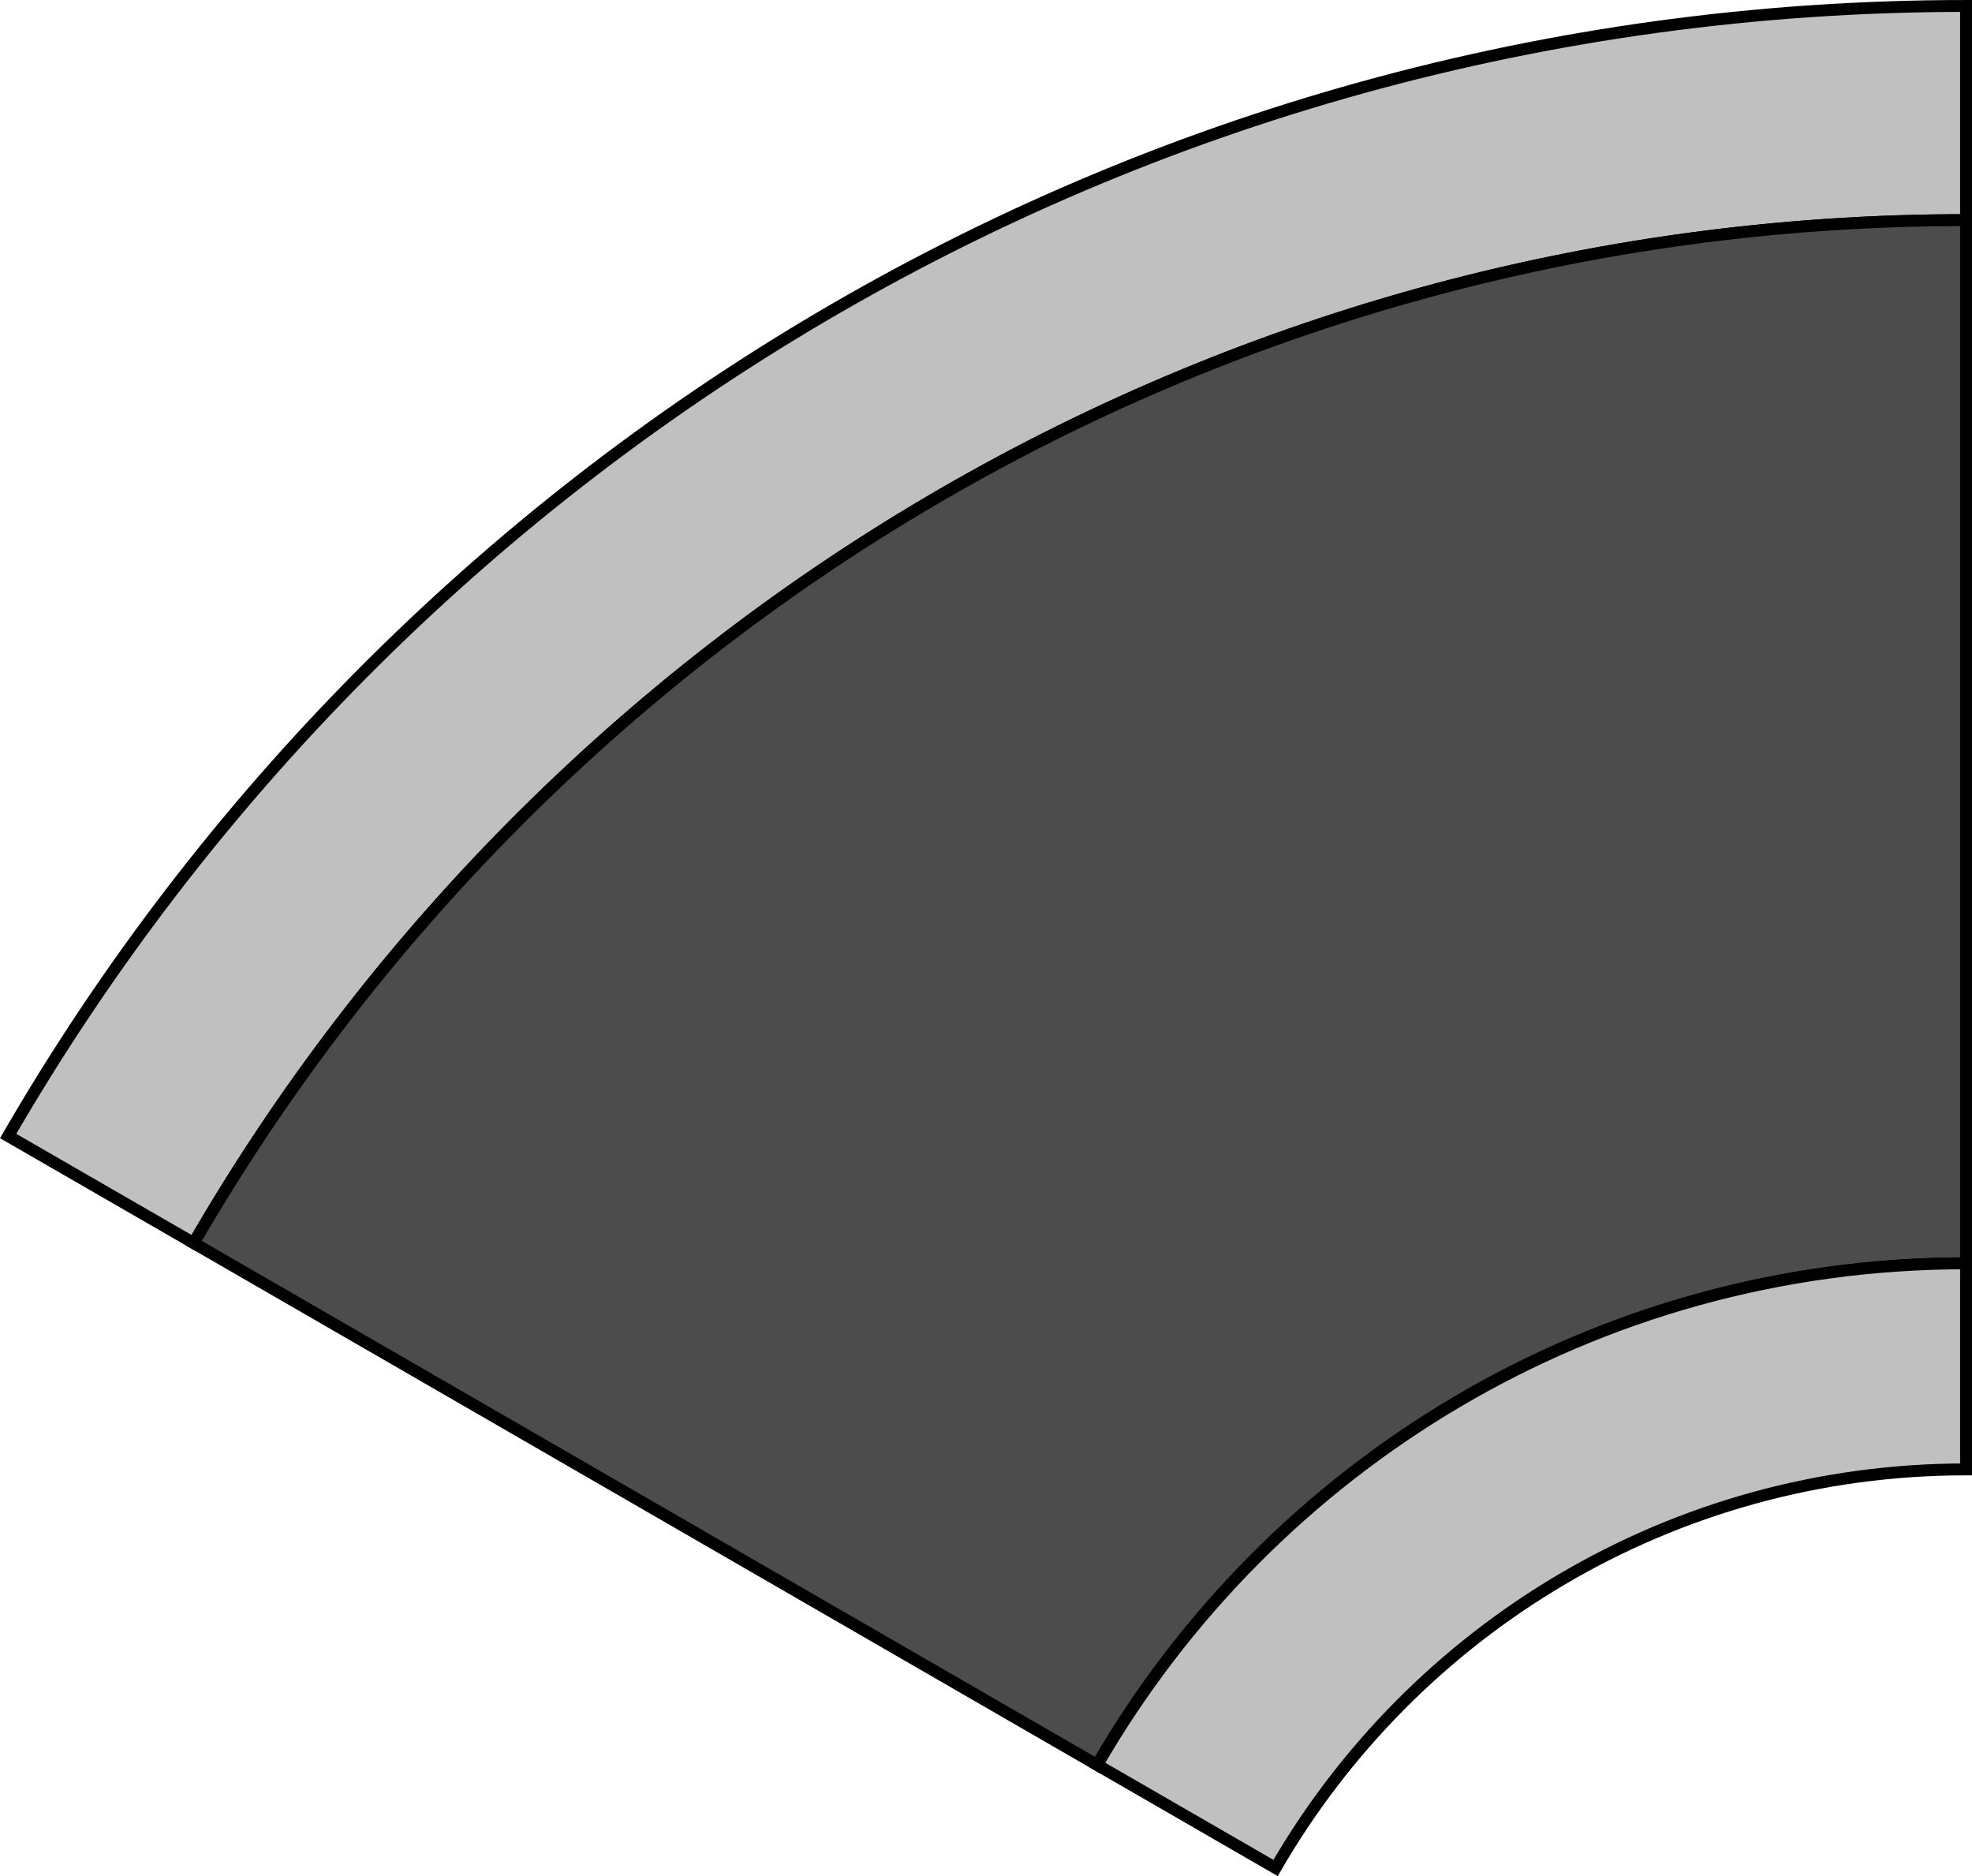 <?xml version="1.0" encoding="UTF-8" standalone="no"?>
<svg
   xmlns:dc="http://purl.org/dc/elements/1.1/"
   xmlns:cc="http://creativecommons.org/ns#"
   xmlns:rdf="http://www.w3.org/1999/02/22-rdf-syntax-ns#"
   xmlns:svg="http://www.w3.org/2000/svg"
   xmlns="http://www.w3.org/2000/svg"
   xmlns:sodipodi="http://sodipodi.sourceforge.net/DTD/sodipodi-0.dtd"
   xmlns:inkscape="http://www.inkscape.org/namespaces/inkscape"
   version="1.1"
   id="图层_1"
   x="0px"
   y="0px"
   width="82.882px"
   height="78.841px"
   viewBox="34.601 80.375 82.882 78.841"
   enable-background="new 34.601 80.375 82.882 78.841"
   xml:space="preserve"
   sodipodi:docname="传送机传送带-01.svg"><defs
   id="defs13" /><sodipodi:namedview
   pagecolor="#ffffff"
   bordercolor="#666666"
   borderopacity="1"
   objecttolerance="10"
   gridtolerance="10"
   guidetolerance="10"
   inkscape:pageopacity="0"
   inkscape:pageshadow="2"
   inkscape:window-width="640"
   inkscape:window-height="480"
   id="namedview11" />
<g
   id="g8">
	<path
   fill="#C0C0C0"
   stroke="#000000"
   stroke-width="0.5"
   stroke-miterlimit="10"
   d="M117.233,80.625v9   c-31.83,0-59.62,17.29-74.49,42.99l-7.8-4.5C51.384,99.725,82.073,80.625,117.233,80.625z"
   id="path2" />
	<path
   fill="#4C4C4C"
   stroke="#000000"
   stroke-width="0.5"
   stroke-miterlimit="10"
   d="M117.233,89.625v43.84   c-15.61,0-29.23,8.48-36.52,21.08l-37.971-21.93C57.613,106.915,85.403,89.625,117.233,89.625z"
   id="path4" />
	<path
   fill="#C0C0C0"
   stroke="#000000"
   stroke-width="0.5"
   stroke-miterlimit="10"
   d="M117.233,133.465v8.66   c-12.4,0-23.23,6.74-29.02,16.75l-7.5-4.33C88.003,141.945,101.623,133.465,117.233,133.465z"
   id="path6" />
</g>
</svg>
